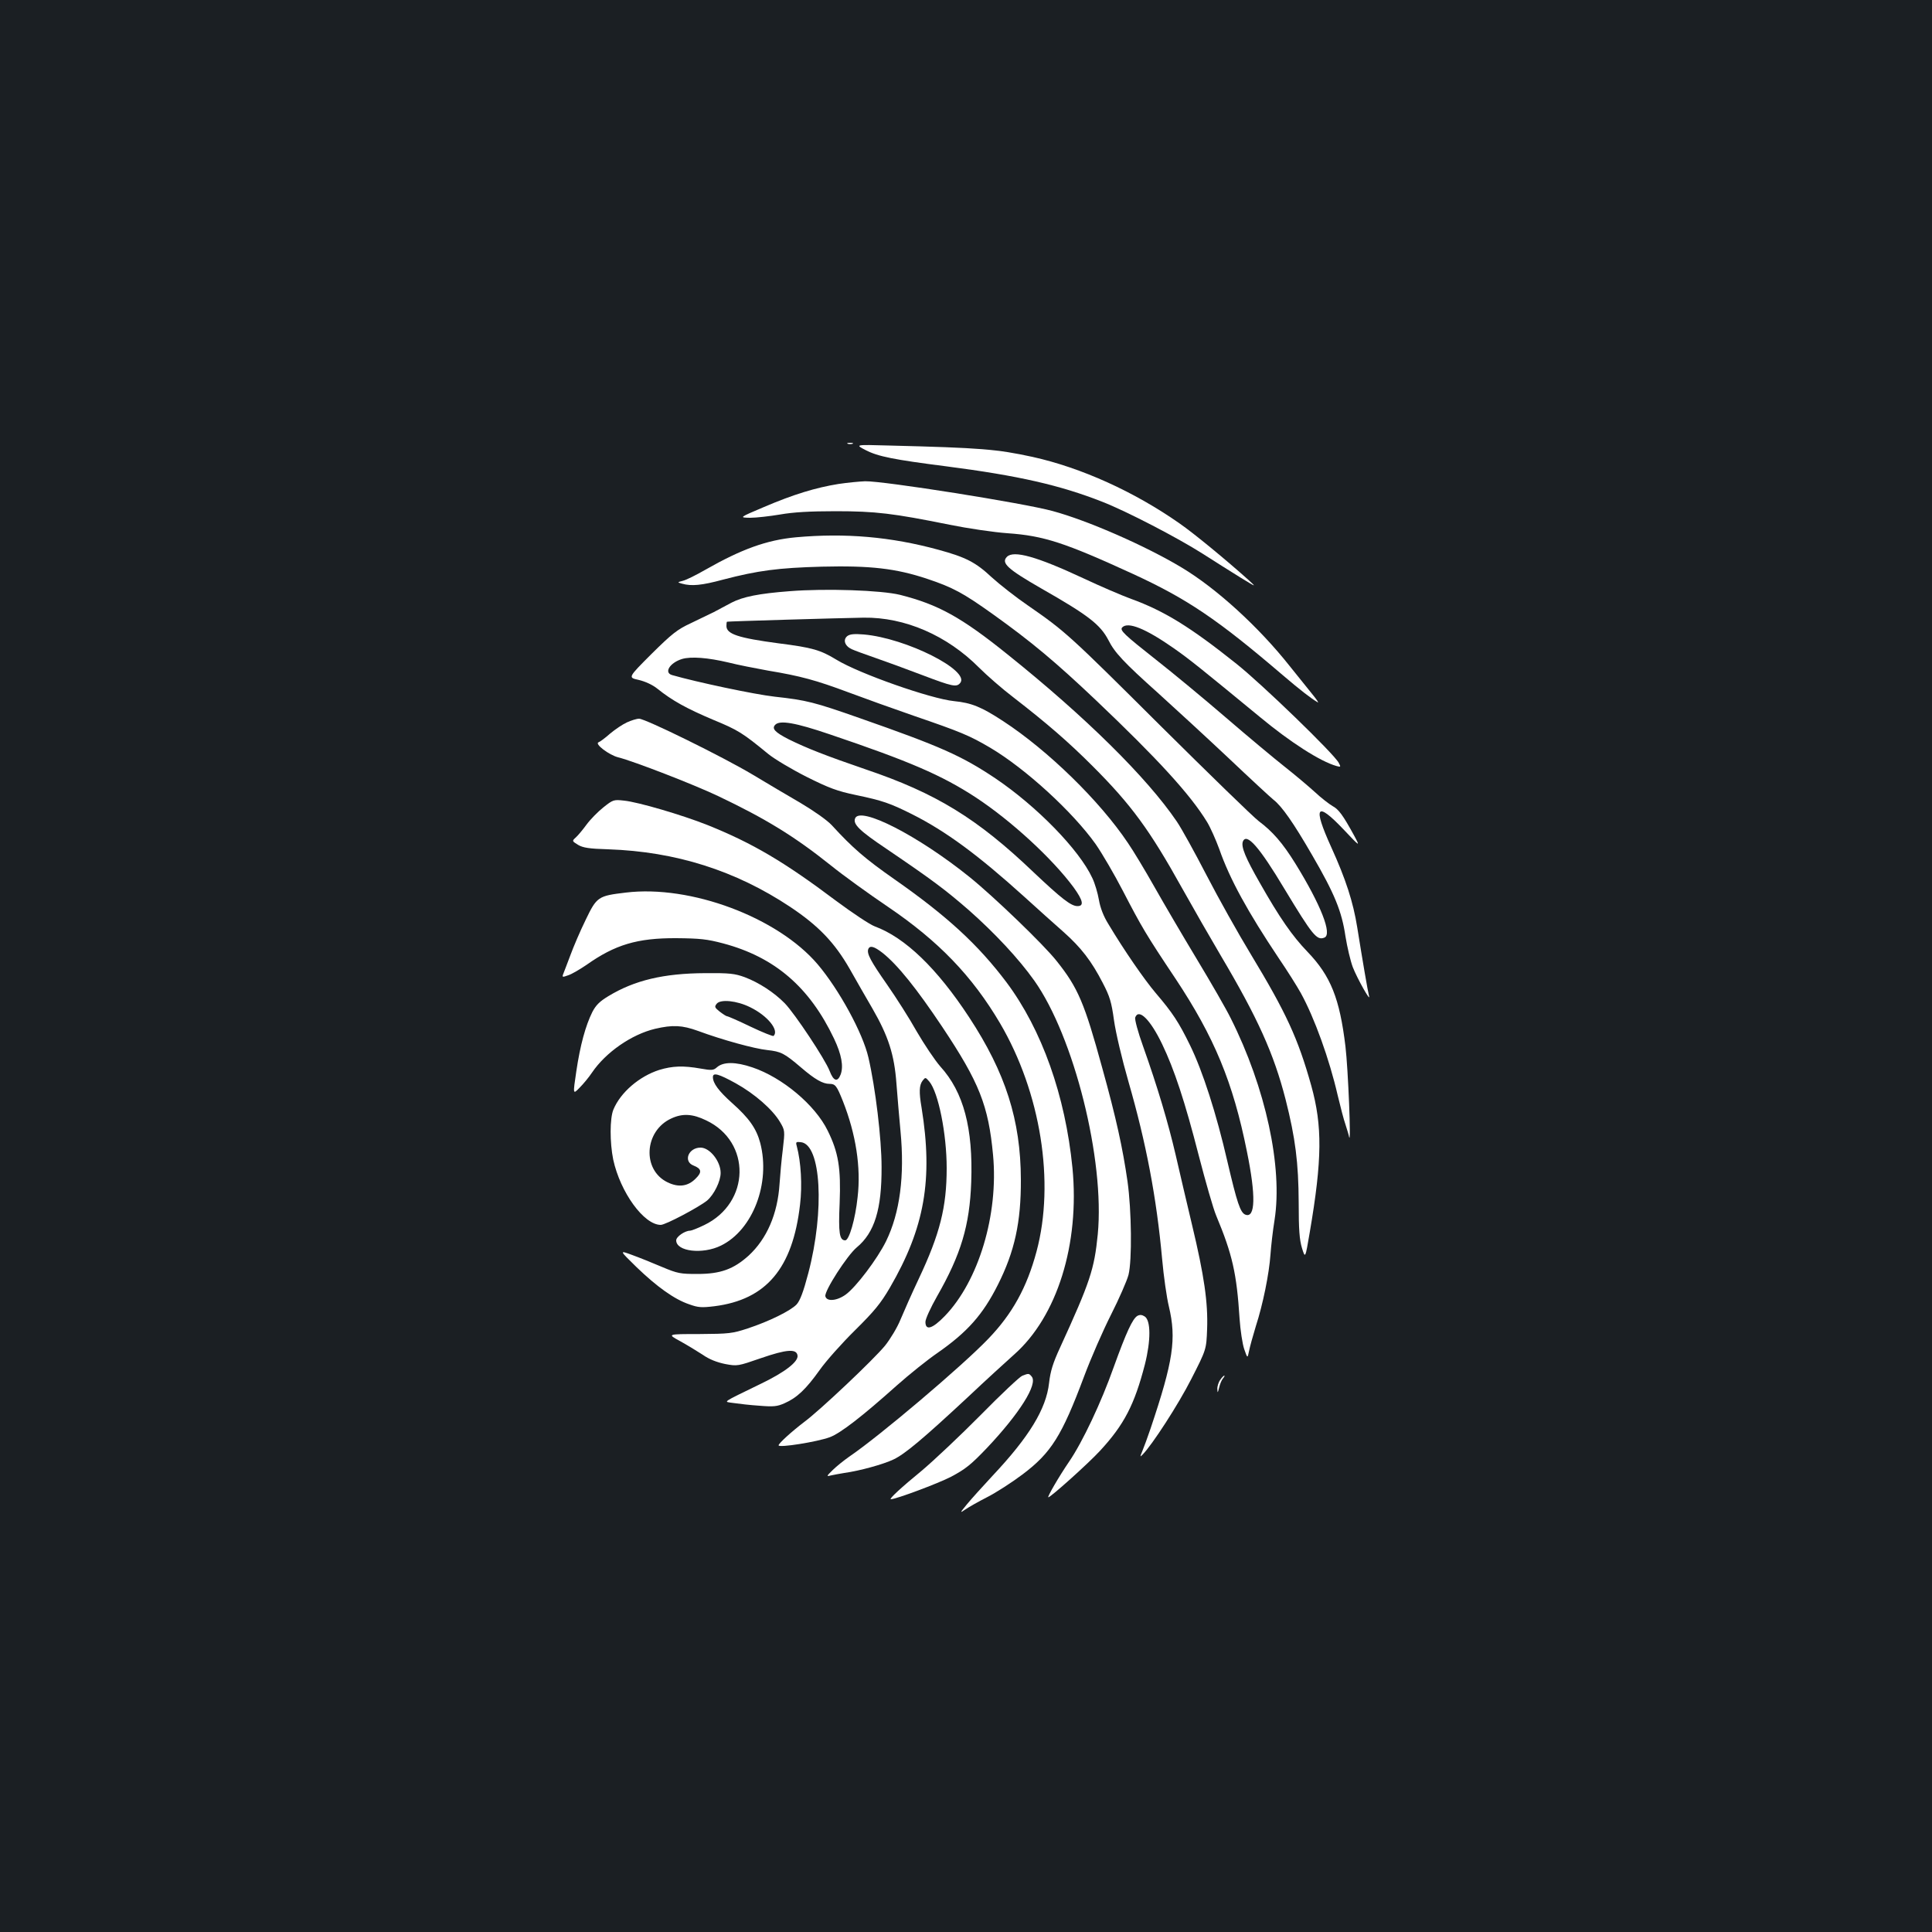 <?xml version="1.0" standalone="no"?>
<!DOCTYPE svg PUBLIC "-//W3C//DTD SVG 20010904//EN"
 "http://www.w3.org/TR/2001/REC-SVG-20010904/DTD/svg10.dtd">
<svg version="1.0" xmlns="http://www.w3.org/2000/svg"
 width="1000pt" height="1000pt" viewBox="0 0 1000 1000"
 preserveAspectRatio="xMidYMid meet">
<rect width="100%" height="100%" fill="#1b1f23"/>
<g transform="translate(0,1000) scale(0.1,-0.1)"
fill="#ffffff" stroke="none">
<path d="M4388 7703 c6 -2 18 -2 25 0 6 3 1 5 -13 5 -14 0 -19 -2 -12 -5z"/>
<path d="M4481 7670 c64 -33 145 -49 419 -84 371 -48 586 -97 805 -183 128
-50 391 -187 520 -269 61 -39 148 -94 195 -123 85 -52 85 -52 40 -11 -109 98
-281 240 -355 291 -234 164 -508 288 -760 344 -185 40 -264 47 -745 59 -175 5
-175 5 -119 -24z"/>
<path d="M4340 7495 c-118 -19 -233 -54 -385 -119 -130 -55 -130 -55 -72 -56
31 0 101 8 155 17 68 12 153 17 287 17 207 0 298 -11 590 -70 94 -19 229 -39
300 -44 188 -13 297 -49 650 -211 280 -129 436 -234 775 -524 89 -76 146 -120
180 -140 8 -5 -4 13 -26 40 -23 28 -76 94 -119 148 -160 202 -378 401 -558
509 -186 112 -487 244 -669 293 -149 41 -875 156 -970 154 -29 -1 -91 -7 -138
-14z"/>
<path d="M4120 7219 c-151 -14 -281 -61 -469 -168 -47 -27 -99 -53 -116 -57
-30 -8 -30 -8 -5 -15 49 -14 102 -9 213 21 180 47 286 61 512 67 250 6 382 -9
544 -63 132 -44 186 -73 340 -183 200 -143 324 -247 531 -443 322 -306 490
-489 578 -633 17 -28 45 -91 63 -140 54 -155 147 -324 308 -565 43 -63 94
-144 114 -180 71 -129 148 -343 191 -530 14 -58 31 -125 40 -150 8 -25 17 -54
19 -65 11 -47 -5 352 -19 469 -30 248 -76 364 -196 489 -79 82 -145 177 -247
357 -74 129 -98 187 -88 214 19 48 85 -27 216 -246 145 -240 167 -267 206
-251 42 16 -18 169 -150 383 -67 108 -118 166 -190 220 -27 20 -256 243 -509
494 -472 470 -492 488 -684 621 -63 43 -147 109 -189 147 -83 78 -135 104
-274 142 -248 68 -484 88 -739 65z"/>
<path d="M5212 7118 c-32 -32 4 -64 178 -164 244 -139 305 -187 347 -267 32
-64 78 -114 258 -275 83 -75 245 -224 361 -333 115 -109 221 -207 235 -218 44
-34 104 -120 200 -286 117 -201 154 -292 173 -421 9 -56 26 -128 38 -160 23
-59 95 -187 84 -149 -6 22 -34 186 -61 355 -21 131 -59 249 -135 416 -96 212
-77 239 63 92 88 -93 88 -93 56 -33 -58 106 -80 136 -112 153 -17 10 -59 42
-92 73 -33 30 -103 89 -155 130 -52 41 -189 155 -305 255 -115 99 -277 233
-360 298 -167 132 -191 154 -176 169 30 30 120 -6 266 -108 83 -58 142 -106
446 -356 158 -131 312 -230 397 -254 22 -6 23 -5 11 17 -24 46 -397 407 -529
512 -238 190 -374 274 -545 336 -49 18 -161 66 -248 107 -240 112 -360 146
-395 111z"/>
<path d="M4087 6940 c-159 -12 -242 -29 -300 -59 -29 -15 -70 -37 -92 -49 -22
-11 -76 -37 -120 -58 -69 -32 -97 -54 -203 -159 -122 -122 -122 -122 -67 -134
34 -8 72 -25 98 -46 76 -61 150 -102 287 -160 131 -54 153 -68 287 -178 32
-26 121 -79 198 -118 116 -58 159 -74 255 -94 139 -29 178 -43 290 -99 177
-89 343 -212 581 -427 69 -63 161 -145 204 -183 91 -81 145 -151 203 -264 36
-69 45 -98 58 -193 9 -64 41 -200 75 -318 92 -319 145 -599 174 -916 8 -91 24
-202 35 -247 40 -168 23 -282 -95 -633 -15 -44 -34 -96 -42 -115 -13 -31 -13
-33 0 -20 50 50 187 262 253 392 78 153 78 153 82 259 5 136 -15 276 -78 539
-27 113 -65 276 -85 363 -39 167 -93 349 -169 563 -26 72 -44 139 -40 148 18
48 78 -11 139 -138 63 -131 118 -297 190 -578 35 -135 75 -275 90 -310 84
-201 106 -299 121 -533 4 -60 15 -132 24 -158 17 -49 17 -49 25 -10 4 21 20
79 35 128 37 114 69 272 76 372 3 43 12 123 21 178 43 274 -46 685 -227 1045
-23 47 -102 184 -175 305 -73 121 -172 290 -220 375 -48 85 -110 188 -137 227
-146 218 -414 479 -645 630 -113 74 -164 95 -255 104 -120 12 -490 142 -608
214 -84 51 -125 63 -299 85 -210 28 -271 48 -271 90 0 11 1 21 3 22 3 2 582
19 707 21 214 3 432 -92 598 -259 40 -40 120 -110 178 -154 173 -134 283 -229
409 -355 201 -201 296 -331 465 -635 57 -102 146 -257 198 -345 192 -324 275
-508 336 -745 51 -201 67 -328 68 -535 0 -140 4 -192 17 -235 17 -55 17 -55
40 80 65 380 66 552 8 761 -69 246 -130 377 -313 680 -65 107 -168 291 -229
409 -61 118 -130 243 -154 278 -154 227 -473 542 -875 864 -241 194 -360 259
-557 309 -97 24 -386 34 -572 19z m-317 -369 c47 -12 139 -30 205 -42 169 -28
249 -50 415 -112 80 -30 233 -85 340 -122 242 -83 288 -102 395 -165 184 -109
427 -332 546 -499 34 -49 97 -157 141 -242 97 -187 119 -225 272 -454 201
-303 298 -536 370 -895 47 -230 44 -347 -8 -327 -26 10 -43 61 -93 275 -57
248 -128 468 -193 601 -59 121 -91 169 -178 271 -60 71 -163 220 -245 357 -25
40 -42 84 -49 125 -6 35 -21 86 -34 113 -68 147 -288 372 -503 517 -174 116
-281 164 -701 311 -236 83 -276 93 -440 111 -106 12 -403 75 -532 112 -43 13
-10 64 52 83 46 14 135 7 240 -18z m525 -372 c411 -139 579 -211 755 -326 184
-121 396 -316 507 -466 49 -68 55 -97 20 -97 -33 0 -82 38 -228 176 -291 278
-505 409 -869 532 -204 70 -304 109 -399 156 -70 36 -88 55 -68 75 24 24 103
11 282 -50z"/>
<path d="M4386 6708 c-24 -19 -14 -51 22 -68 15 -7 70 -27 122 -45 52 -18 162
-58 243 -89 158 -60 178 -64 197 -41 53 64 -280 232 -499 251 -49 4 -71 2 -85
-8z"/>
<path d="M3245 6261 c-22 -10 -61 -36 -87 -58 -26 -23 -53 -43 -60 -45 -22 -8
54 -66 102 -78 80 -20 392 -141 516 -200 246 -117 395 -208 584 -359 63 -51
196 -147 295 -214 263 -178 437 -359 581 -603 211 -359 285 -824 189 -1182
-50 -186 -125 -322 -249 -451 -137 -143 -566 -506 -721 -611 -27 -19 -66 -50
-85 -69 -33 -32 -33 -34 -10 -28 14 3 45 9 70 13 80 11 203 45 255 70 59 28
153 107 383 321 92 87 201 186 240 221 224 197 341 573 303 967 -37 374 -158
715 -341 960 -146 194 -307 343 -582 535 -150 105 -215 161 -323 279 -23 25
-91 73 -160 114 -66 38 -178 105 -250 148 -156 93 -555 289 -587 289 -13 0
-41 -9 -63 -19z"/>
<path d="M3123 5821 c-29 -23 -68 -63 -87 -89 -19 -26 -44 -56 -55 -66 -21
-19 -21 -19 11 -39 26 -15 56 -20 157 -23 349 -12 658 -110 941 -298 147 -98
230 -185 308 -321 34 -61 87 -152 117 -204 83 -144 114 -239 125 -390 5 -69
15 -180 21 -246 22 -231 -3 -423 -75 -570 -45 -91 -155 -237 -209 -276 -46
-33 -99 -37 -105 -8 -5 28 113 211 162 252 93 77 130 198 129 417 0 146 -32
411 -68 566 -29 127 -152 352 -263 483 -207 243 -658 412 -993 371 -143 -17
-150 -21 -208 -142 -28 -57 -63 -139 -79 -183 -17 -44 -33 -88 -37 -97 -6 -16
-4 -17 26 -6 19 6 61 31 95 54 147 104 262 139 464 138 123 -1 160 -5 243 -27
267 -71 447 -226 574 -493 39 -82 50 -144 34 -186 -16 -41 -37 -34 -57 19 -23
60 -179 295 -232 350 -55 56 -133 107 -207 135 -52 19 -79 22 -205 21 -215 -1
-366 -37 -501 -119 -45 -27 -65 -47 -83 -82 -35 -70 -63 -172 -83 -307 -18
-121 -18 -121 17 -85 19 19 48 54 64 78 71 105 205 198 327 227 91 21 139 19
222 -11 127 -47 292 -92 358 -99 72 -8 88 -16 176 -91 71 -61 112 -84 146 -84
31 0 38 -10 70 -90 67 -170 94 -342 76 -496 -12 -115 -44 -224 -64 -224 -30 0
-36 37 -29 193 7 180 -6 262 -62 375 -65 133 -235 275 -389 327 -88 30 -152
30 -185 0 -17 -15 -27 -16 -83 -6 -90 16 -146 14 -215 -7 -103 -33 -200 -116
-237 -205 -19 -46 -19 -170 -1 -259 37 -170 159 -338 246 -338 25 0 198 92
240 126 36 31 70 100 70 143 0 60 -56 131 -104 131 -63 0 -91 -72 -36 -93 41
-16 45 -34 11 -67 -40 -41 -89 -47 -145 -20 -134 64 -122 267 19 331 58 27
110 24 180 -10 235 -111 229 -427 -10 -542 -33 -16 -66 -29 -73 -29 -27 0 -72
-31 -72 -50 0 -58 137 -74 232 -27 165 81 257 323 203 531 -20 75 -58 129
-146 207 -69 62 -99 102 -99 134 0 25 29 17 118 -32 99 -55 191 -136 229 -200
26 -44 26 -46 15 -141 -7 -54 -14 -134 -17 -179 -10 -157 -66 -285 -160 -372
-78 -70 -145 -95 -265 -95 -88 0 -102 2 -185 37 -49 21 -119 49 -155 62 -65
24 -65 24 25 -64 105 -101 195 -166 272 -192 47 -17 64 -18 131 -10 268 34
405 196 443 526 12 100 5 220 -17 303 -6 21 -4 23 22 20 104 -12 123 -353 38
-677 -26 -99 -43 -143 -61 -163 -32 -33 -141 -87 -253 -124 -79 -26 -96 -28
-251 -29 -166 0 -166 0 -100 -36 36 -20 89 -52 118 -71 34 -24 73 -39 116 -48
64 -12 66 -11 185 30 133 46 185 50 190 14 5 -32 -65 -86 -187 -145 -213 -104
-198 -93 -144 -101 27 -4 87 -11 134 -14 73 -6 92 -4 130 13 64 28 111 73 181
171 33 47 116 140 183 206 101 100 133 139 181 221 180 310 224 560 164 932
-14 81 -12 116 5 139 15 19 15 19 35 -4 47 -56 90 -271 90 -448 0 -202 -35
-341 -145 -574 -35 -74 -77 -169 -94 -210 -17 -42 -53 -101 -80 -135 -60 -73
-335 -333 -417 -394 -67 -51 -134 -112 -134 -122 0 -14 200 18 265 42 56 21
168 108 347 268 64 57 159 133 210 168 155 108 235 198 313 353 87 173 120
324 119 545 -1 307 -79 552 -268 840 -166 253 -331 412 -488 470 -25 9 -115
69 -200 132 -270 203 -433 299 -667 393 -131 52 -359 119 -431 126 -53 6 -57
5 -107 -35z m1445 -753 c78 -62 176 -184 309 -383 192 -288 239 -407 263 -663
29 -309 -75 -653 -250 -834 -64 -66 -100 -77 -100 -30 0 15 27 74 60 132 124
217 169 367 177 591 10 279 -39 466 -160 599 -28 32 -83 114 -122 181 -38 68
-107 176 -153 242 -86 123 -106 161 -98 184 8 21 30 15 74 -19z m-686 -281
c91 -44 152 -120 122 -149 -3 -3 -56 18 -119 48 -62 30 -117 54 -122 54 -4 0
-21 11 -38 24 -26 21 -28 25 -15 41 20 24 103 16 172 -18z"/>
<path d="M4426 5764 c-12 -30 23 -64 160 -156 240 -163 307 -213 431 -321 131
-116 255 -248 336 -362 206 -290 366 -929 329 -1314 -18 -181 -39 -245 -196
-588 -36 -78 -49 -120 -56 -181 -15 -135 -103 -279 -293 -481 -50 -54 -110
-120 -132 -147 -37 -45 -38 -47 -10 -28 17 12 68 41 115 65 47 24 129 77 182
117 149 112 204 200 319 507 35 94 98 238 140 321 42 83 82 175 90 205 19 75
16 334 -5 484 -25 173 -58 325 -131 588 -92 336 -125 414 -236 553 -67 85
-325 333 -450 434 -267 215 -568 369 -593 304z"/>
<path d="M5887 3189 c-25 -15 -57 -84 -122 -264 -65 -184 -162 -389 -231 -490
-54 -79 -115 -185 -108 -185 12 0 206 174 267 240 125 135 179 239 233 448 31
123 31 227 -1 248 -14 9 -25 10 -38 3z"/>
<path d="M5291 2879 c-13 -5 -110 -96 -215 -203 -105 -106 -243 -236 -306
-289 -104 -85 -171 -147 -159 -147 26 0 243 81 311 116 75 40 102 61 187 150
168 178 264 330 231 369 -14 17 -16 17 -49 4z"/>
<path d="M6316 2858 c-9 -12 -16 -34 -15 -48 1 -22 2 -21 9 7 4 18 13 40 20
48 7 8 10 15 7 15 -3 0 -13 -10 -21 -22z"/>
</g>
</svg>
